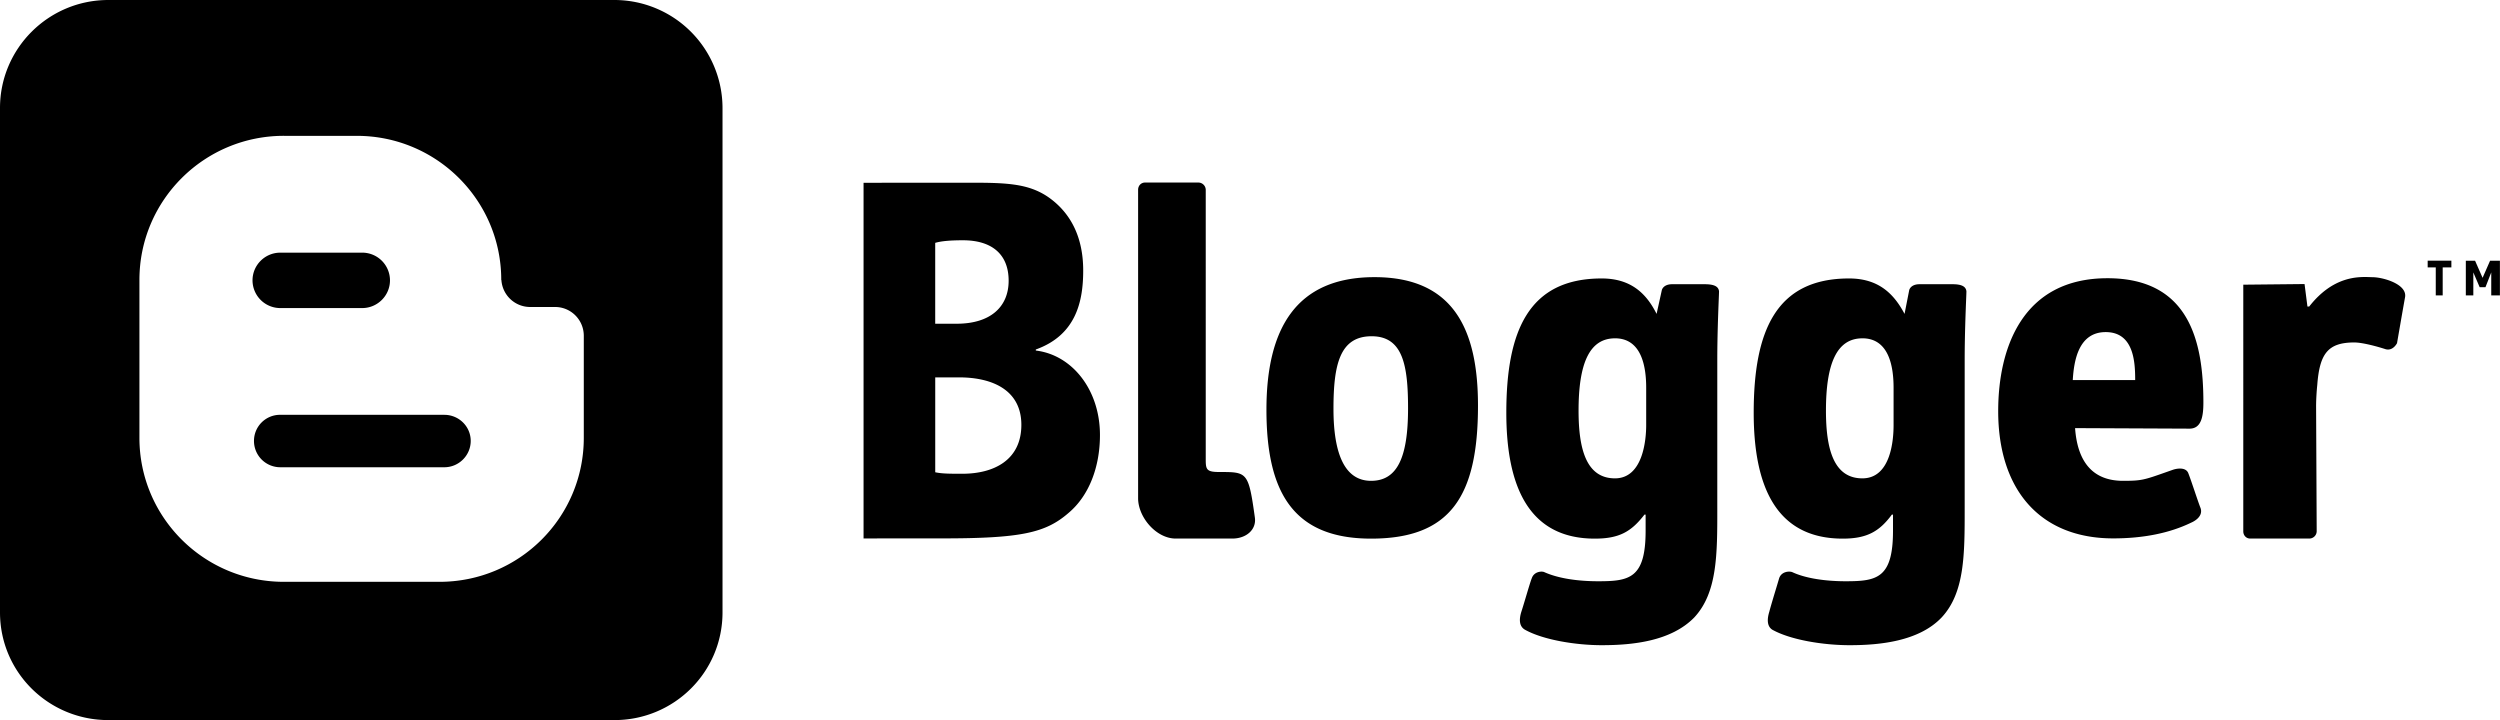 <svg width="118" height="34" viewBox="0 0 118 34" fill="none" xmlns="http://www.w3.org/2000/svg"><g clip-path="url(#clip0_839_8)" fill="#000"><path d="M13.232 11.925h3.863a1.31 1.31 0 011.312 1.308c0 .72-.59 1.308-1.312 1.308h-3.863a1.312 1.312 0 01-1.313-1.308c0-.723.59-1.308 1.313-1.308zm-.009 7.655h7.751c.685 0 1.244.549 1.244 1.231 0 .683-.559 1.243-1.244 1.243h-7.75a1.24 1.24 0 01-1.236-1.243 1.23 1.23 0 011.235-1.232z"/><path fill-rule="evenodd" clip-rule="evenodd" d="M34.103 28.903c0 2.828-2.292 5.085-5.102 5.085H5.115C2.29 33.988 0 31.731 0 28.903V5.098C0 2.284 2.29 0 5.115 0h23.886a5.105 5.105 0 015.102 5.098v23.805zM13.401 6.411c-3.765 0-6.818 3.043-6.82 6.798v7.458c0 3.755 3.055 6.795 6.82 6.795h7.341c3.768 0 6.813-3.04 6.813-6.795V15.85c0-.75-.603-1.36-1.356-1.36h-1.176a1.36 1.36 0 01-1.356-1.264l-.008-.016c0-3.755-3.053-6.798-6.82-6.798H13.4zm28.924 2.215l-1.565.001v16.788l1.155-.002 2.555-.001c3.738 0 4.884-.259 5.975-1.21.955-.808 1.473-2.154 1.473-3.67 0-2.13-1.31-3.78-3.028-3.987v-.049c1.91-.685 2.237-2.284 2.237-3.728 0-1.517-.546-2.662-1.582-3.418-1.01-.73-2.14-.728-4.046-.726h-.32l-2.854.002zm3.1 13.735c-.573 0-.955 0-1.282-.07v-4.479h1.118c1.637 0 2.947.636 2.947 2.24 0 1.673-1.31 2.309-2.783 2.309zm-.273-7.08h-1.01v-3.818c.246-.073.628-.122 1.31-.122 1.364 0 2.156.66 2.156 1.909 0 1.223-.846 2.03-2.456 2.03zm14.624 4.054c0 3.817 1.2 6.088 4.938 6.088 3.737 0 5.047-1.983 5.047-6.281 0-3.576-1.146-6.061-4.884-6.061-3.71 0-5.101 2.439-5.101 6.254zm4.965-3.464c1.473 0 1.719 1.365 1.719 3.401 0 2.344-.519 3.423-1.746 3.423-1.228 0-1.774-1.24-1.774-3.401 0-2.091.3-3.423 1.801-3.423zm16.315 8.113v-6.985c0-1.12.043-2.203.066-2.803.01-.229.016-.387.016-.449-.028-.223-.219-.332-.682-.332h-1.528c-.437 0-.491.283-.491.283l-.246 1.118c-.49-.982-1.228-1.673-2.592-1.673-3.437 0-4.501 2.458-4.501 6.338 0 3.44 1.037 5.942 4.174 5.942 1.146 0 1.719-.318 2.346-1.134h.055v.761c0 2.249-.764 2.385-2.237 2.385-.982 0-1.883-.136-2.538-.427-.109-.06-.49-.044-.6.29-.049.114-.174.535-.291.926-.08.267-.156.52-.2.652-.109.353-.109.68.164.843.873.49 2.428.734 3.628.734 1.474 0 3.274-.19 4.366-1.305 1.095-1.17 1.093-2.99 1.091-5.164zm-4.83-8.016c1.256 0 1.474 1.33 1.474 2.333v1.77c0 .645-.136 2.507-1.473 2.507-1.364 0-1.719-1.402-1.719-3.194 0-2.186.491-3.415 1.719-3.415zm16.507 8.016v-6.985c0-1.12.043-2.203.066-2.803.01-.229.016-.387.016-.449-.028-.223-.219-.332-.655-.332h-1.555c-.437 0-.491.283-.491.283l-.219 1.118c-.518-.982-1.255-1.673-2.619-1.673-3.437 0-4.501 2.458-4.501 6.338 0 3.44 1.036 5.942 4.201 5.942 1.119 0 1.719-.318 2.32-1.134h.054v.761c0 2.249-.764 2.385-2.237 2.385-.955 0-1.883-.136-2.51-.427-.137-.06-.519-.044-.628.29l-.106.356c-.12.397-.3.992-.358 1.222-.109.353-.109.68.137.843.873.49 2.428.734 3.656.734 1.445 0 3.273-.19 4.337-1.305 1.096-1.17 1.094-2.99 1.092-5.164zm-4.83-8.016c1.256 0 1.474 1.33 1.474 2.333v1.77c0 .645-.11 2.507-1.473 2.507-1.364 0-1.719-1.402-1.719-3.194 0-2.186.491-3.415 1.719-3.415zm12.305 6.727c-1.473 0-2.155-.948-2.264-2.488l5.402.025c.573 0 .654-.612.654-1.237 0-2.907-.682-5.863-4.528-5.863-4.011 0-5.157 3.293-5.157 6.273 0 3.701 1.965 6.007 5.43 6.007 1.391 0 2.646-.24 3.682-.745 0 0 .601-.237.437-.694-.054-.132-.162-.45-.274-.78-.113-.333-.23-.677-.299-.851-.109-.296-.518-.242-.737-.166l-.324.114c-1.029.363-1.151.405-2.022.405zm-.818-7.02c1.337 0 1.391 1.44 1.391 2.265h-2.946c.054-.917.272-2.265 1.555-2.265z"/><path d="M59.23 24.427c-.3-2.148-.355-2.148-1.664-2.148-.6 0-.655-.103-.655-.573V8.956a.35.35 0 00-.355-.34h-2.51c-.19 0-.327.152-.327.34v14.599c.027.894.873 1.865 1.773 1.865h2.674c.655 0 1.146-.419 1.064-.993zm52.638-11.347l.126.004c.491.005 1.61.323 1.528.927-.109.603-.382 2.186-.382 2.186s-.191.389-.546.283c-.327-.106-1.064-.316-1.473-.316-1.255 0-1.637.544-1.746 2.012-.027.245-.055.675-.055.987l.028 5.917a.35.35 0 01-.355.34h-2.783c-.191 0-.327-.152-.327-.34V13.437l2.892-.03.136 1.063h.082c1.134-1.448 2.314-1.409 2.875-1.39zm3.1-.459v1.322h.327V12.62h.41v-.315h-1.119v.315h.382zm2.619 1.322h.409v-1.637h-.464l-.354.808-.355-.808h-.436v1.637h.354v-1.085l.3.699h.273l.273-.7v1.086z"/></g><defs><clipPath id="clip0_839_8"><path fill="#fff" d="M0 0h118v34H0z"/></clipPath></defs></svg>